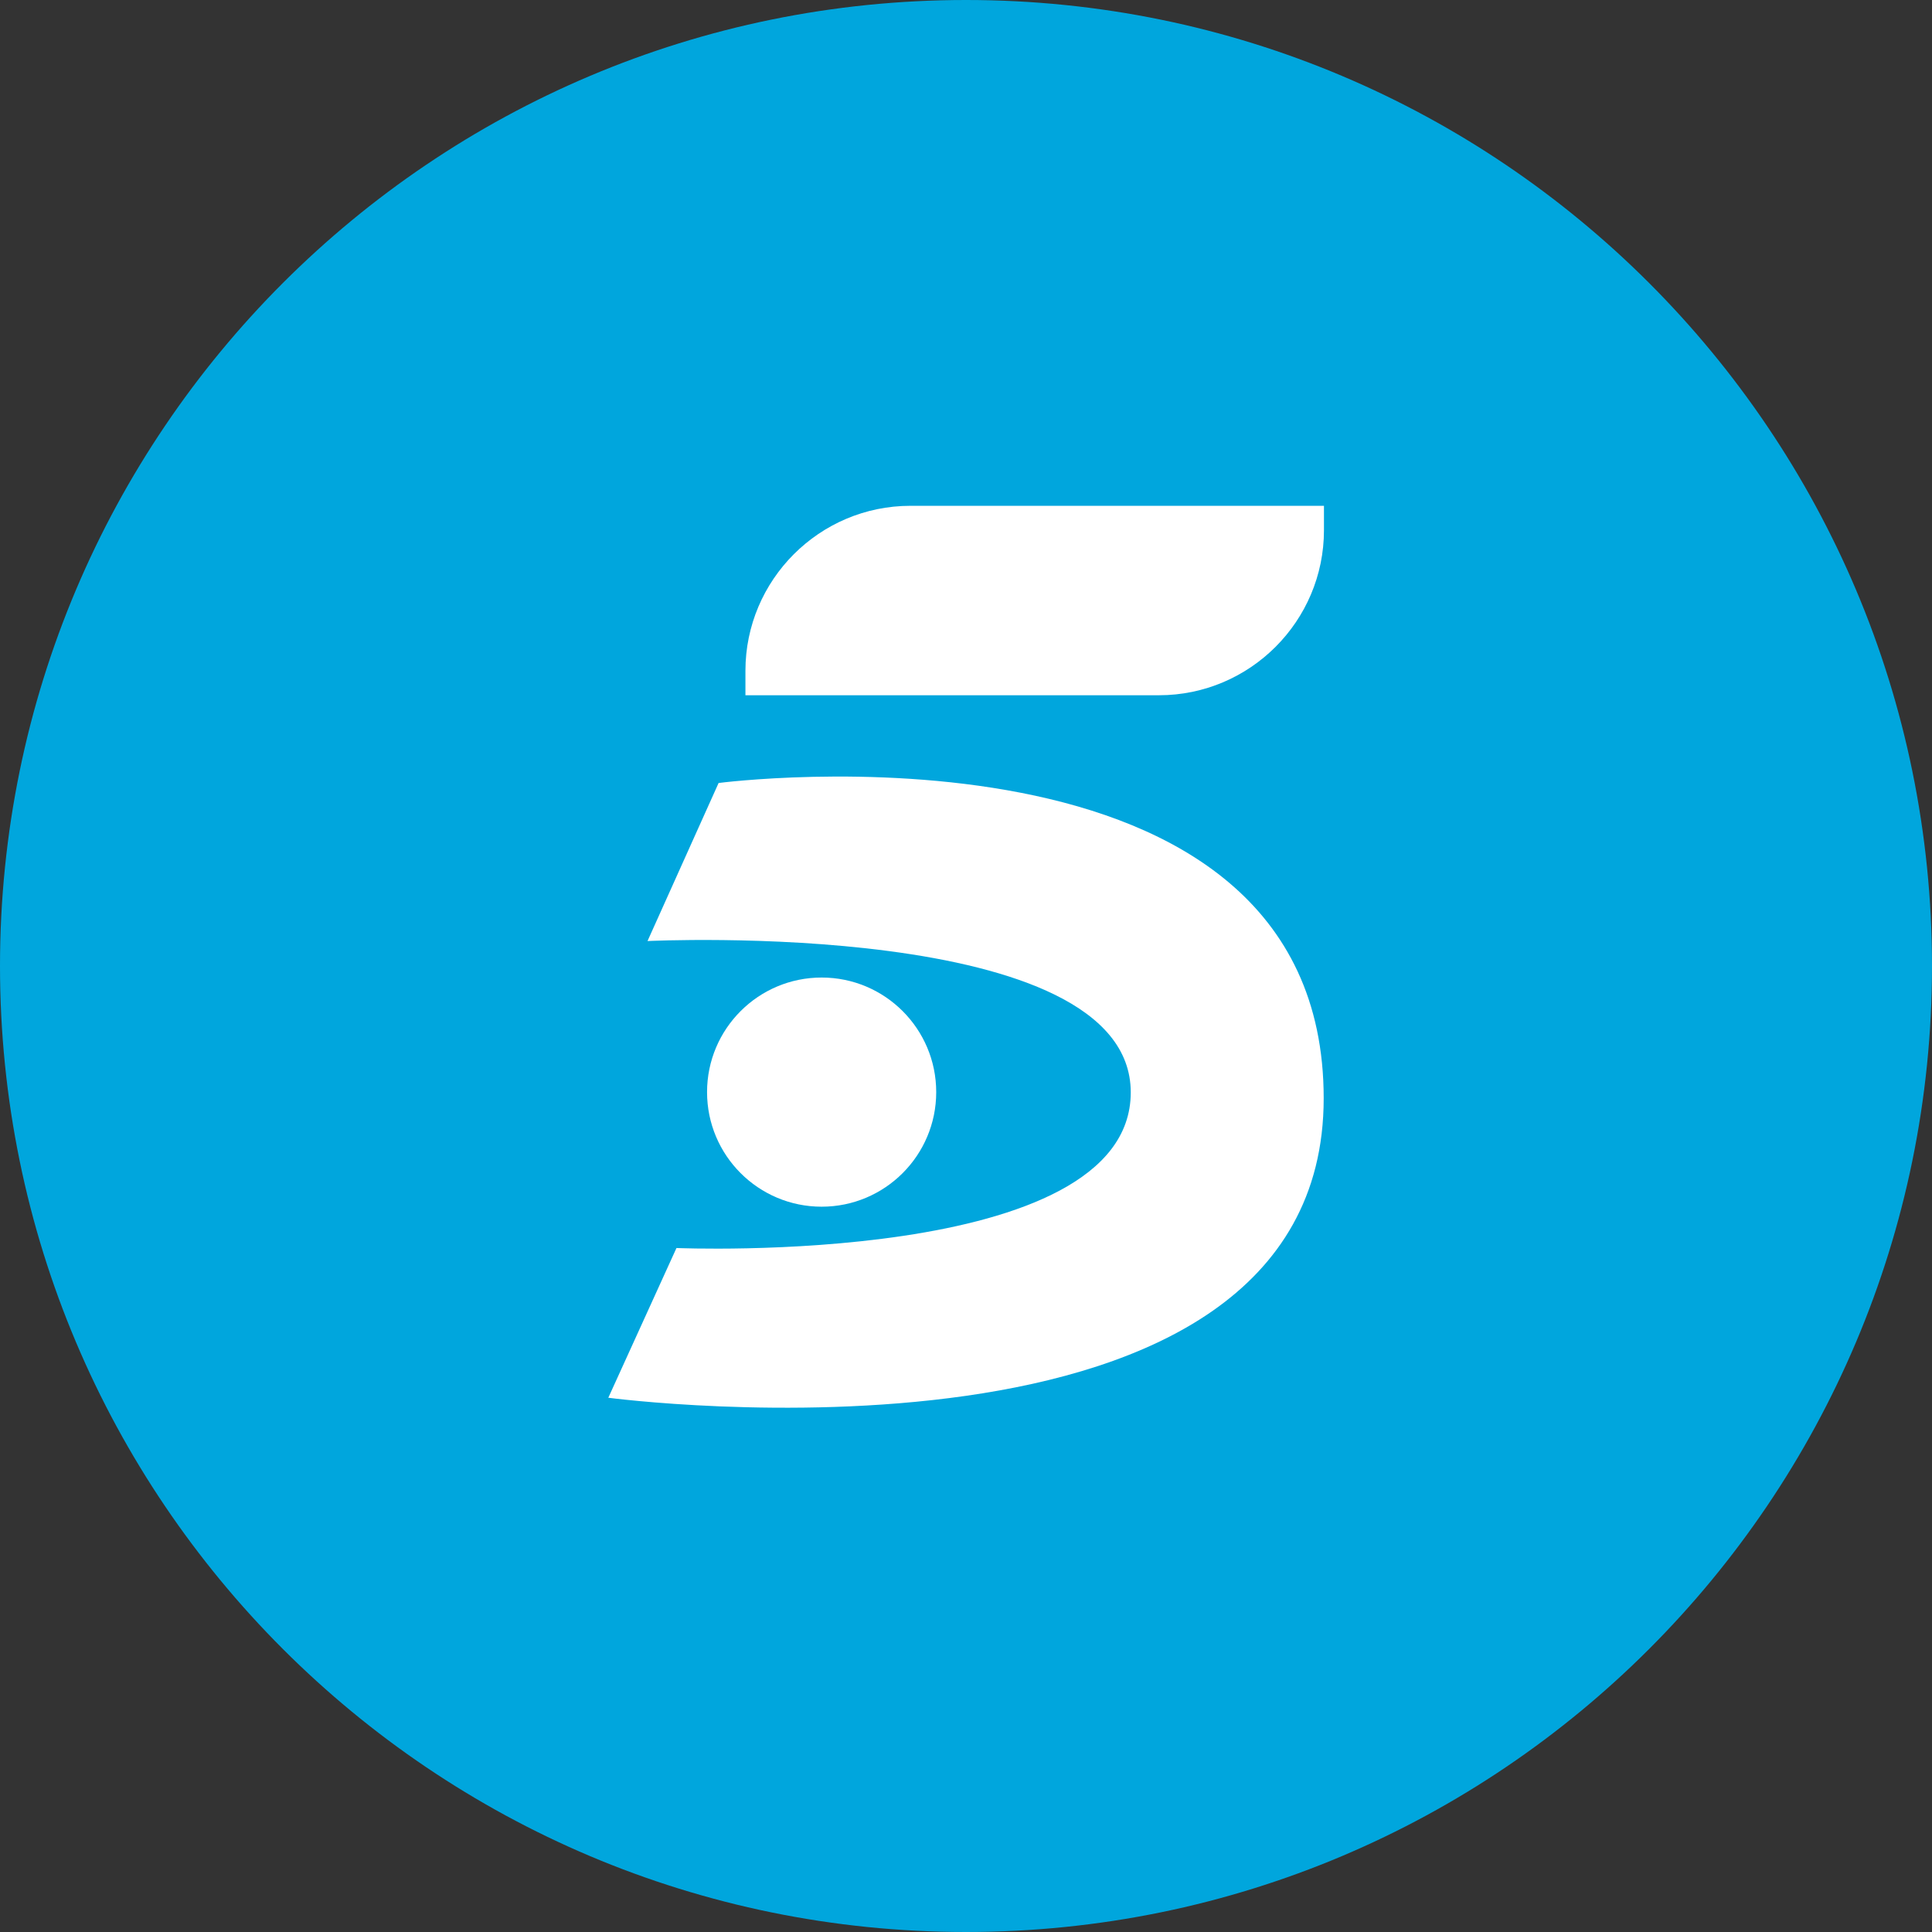 <svg width="72" height="72" viewBox="0 0 72 72" fill="none" xmlns="http://www.w3.org/2000/svg">
<rect x="0" y="0" width="72" height="72" fill="#333333" stroke="none"/>
<path d="M72 36C72 16.118 55.882 0 36 0C16.118 0 0 16.118 0 36C0 55.882 16.118 72 36 72C55.882 72 72 55.882 72 36Z" fill="#00A6DD"/>
<path d="M33.93 18.85H49.34V19.76C49.34 23.15 46.58 25.91 43.19 25.91H27.78V25C27.78 21.61 30.54 18.85 33.93 18.85Z" fill="white"/>
<path d="M24.14 35.05L26.78 29.18C26.78 29.18 49.33 26.24 49.33 40.93C49.33 55.62 22.67 52.09 22.67 52.09L25.21 46.51C25.21 46.51 42.14 47.23 42.14 40.71C42.14 34.19 24.13 35.07 24.13 35.07L24.14 35.05Z" fill="white"/>
<path d="M30.62 44.97C32.978 44.97 34.89 43.058 34.89 40.7C34.89 38.342 32.978 36.43 30.62 36.43C28.262 36.43 26.35 38.342 26.35 40.7C26.35 43.058 28.262 44.97 30.62 44.97Z" fill="white"/>
</svg>
